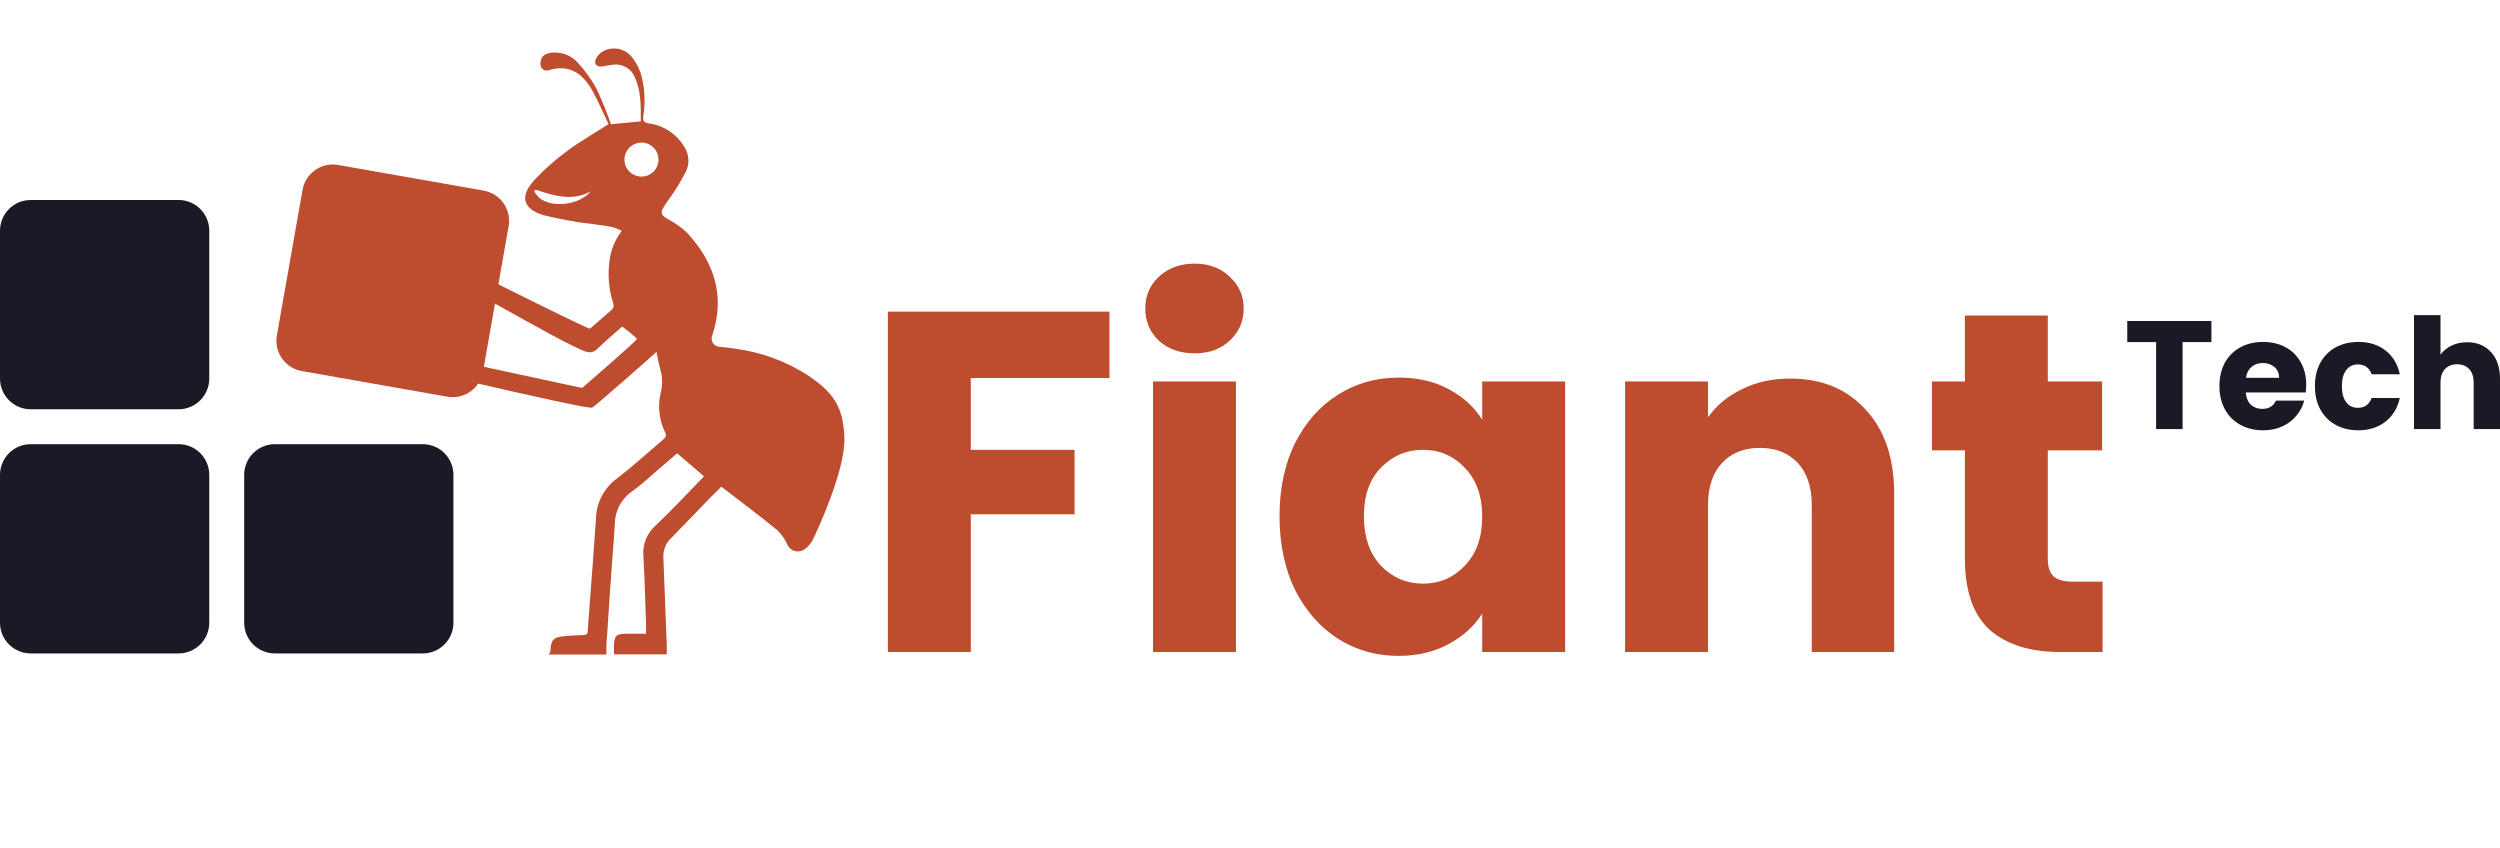 <svg width="825" height="280" viewBox="0 0 825 280" fill="none" xmlns="http://www.w3.org/2000/svg">
<path d="M278.656 144.608C278.393 133.601 274.217 129.121 267.123 124.195C259.725 119.324 251.317 116.198 242.535 115.053C240.953 114.79 239.332 114.608 237.73 114.466C237.243 114.488 236.758 114.382 236.325 114.158C235.891 113.934 235.524 113.6 235.261 113.189C234.998 112.778 234.848 112.304 234.826 111.817C234.804 111.329 234.911 110.845 235.136 110.412C239.372 97.459 235.582 86.452 226.764 76.823C224.807 74.977 222.595 73.421 220.197 72.202C218.372 71.087 217.865 70.357 218.899 68.513C219.933 66.668 221.271 65.168 222.365 63.425C223.847 61.185 225.2 58.864 226.42 56.472C227.014 55.177 227.265 53.751 227.148 52.33C227.031 50.91 226.55 49.544 225.751 48.364C224.502 46.281 222.797 44.51 220.764 43.182C218.731 41.855 216.423 41.007 214.014 40.702C212.615 40.438 212.109 40.033 212.271 38.472C213.059 33.692 212.775 28.797 211.44 24.141C210.695 22.026 209.576 20.062 208.136 18.343C206.989 17.149 205.484 16.36 203.85 16.097C202.215 15.834 200.539 16.11 199.075 16.884C198.078 17.43 197.261 18.254 196.723 19.256C195.832 20.958 196.845 22.195 198.75 21.931C200.028 21.749 201.305 21.404 202.582 21.323C204.007 21.179 205.441 21.495 206.674 22.224C207.906 22.954 208.873 24.059 209.433 25.377C211.622 30.06 211.46 35.066 211.46 40.053C207.994 40.377 204.73 40.681 201.609 41.006C200.258 37.066 198.695 33.202 196.926 29.431C195.267 26.336 193.224 23.462 190.845 20.877C189.789 19.642 188.452 18.678 186.945 18.067C185.439 17.457 183.808 17.218 182.19 17.37C181.042 17.43 179.945 17.864 179.068 18.607C178.761 19.055 178.547 19.561 178.439 20.094C178.331 20.627 178.331 21.176 178.44 21.708C178.505 21.999 178.633 22.271 178.816 22.507C178.998 22.742 179.23 22.934 179.495 23.07C179.76 23.205 180.052 23.28 180.349 23.29C180.647 23.3 180.943 23.245 181.217 23.127C187.987 21.1 192.325 24.364 195.406 29.776C197.433 33.445 199.095 37.357 200.818 40.965C195.933 44.107 191.332 46.722 187.115 49.864C183.222 52.714 179.604 55.924 176.311 59.452C171.487 64.702 172.48 68.918 179.331 71.006C184.895 72.377 190.542 73.386 196.237 74.026C198.264 74.33 200.291 74.533 202.136 74.938C203.191 75.265 204.216 75.686 205.196 76.195C202.954 79.06 201.551 82.492 201.142 86.107C200.512 90.716 200.9 95.407 202.278 99.851C202.492 100.275 202.551 100.761 202.444 101.224C202.336 101.687 202.069 102.098 201.69 102.384C199.318 104.411 197.068 106.439 194.696 108.466C194.149 108.891 132.993 78.06 132.993 78.06L136.561 85.479V85.621C140.858 86.938 186.223 113.817 193.318 116.026C193.962 116.281 194.669 116.333 195.343 116.173C196.018 116.014 196.627 115.651 197.088 115.135C199.946 112.439 202.906 109.884 205.318 107.756C207.061 109.134 208.724 110.351 210.224 111.81C210.548 112.094 192.102 128.026 192.102 128.026L115.723 111.587L114 116.27C114 116.27 193.987 135.486 195.467 134.513C196.946 133.54 216.041 116.736 216.649 116.108C216.939 118.009 217.346 119.891 217.865 121.743C218.647 124.263 218.71 126.952 218.048 129.506C216.979 133.94 217.496 138.609 219.507 142.702C220.095 143.878 219.507 144.466 218.778 145.114C213.71 149.391 208.825 153.912 203.555 157.925C201.501 159.43 199.815 161.381 198.625 163.632C197.434 165.883 196.771 168.374 196.683 170.919C195.973 181.601 195.142 192.263 194.332 202.926C194.21 204.649 194.007 206.372 193.967 208.115C193.967 209.23 193.46 209.554 192.446 209.595C190.257 209.595 188.068 209.777 185.879 209.98C182.798 210.223 181.825 211.257 181.663 214.338C181.663 215.291 181.399 215.757 180.872 216H200.109V214.885C200.109 214.176 200.109 213.669 200.109 213.162C200.109 212.189 200.23 211.135 200.311 210.182C200.757 203.027 201.244 195.851 201.751 188.696C202.115 183.405 202.602 178.155 202.886 172.885C202.907 170.755 203.443 168.661 204.449 166.783C205.455 164.905 206.901 163.299 208.663 162.101C211.399 160.196 213.832 157.844 216.386 155.675L223.46 149.594L232.318 157.196C226.987 162.689 221.798 168.243 216.365 173.412C214.96 174.644 213.861 176.187 213.157 177.918C212.453 179.65 212.164 181.522 212.311 183.385C212.757 191.027 212.92 198.689 213.203 206.351C213.203 207.162 213.203 207.993 213.203 209.128C210.994 209.128 209.028 209.128 207.122 209.128C203.169 209.128 202.642 209.736 202.602 213.608V215.939H220.034V212.919C220.034 211.52 219.913 210.101 219.872 208.682C219.548 200.372 219.244 192.081 218.899 183.77C218.868 182.577 219.097 181.392 219.569 180.297C220.042 179.201 220.747 178.221 221.636 177.425C225.69 173.209 229.866 168.932 233.98 164.655L238.035 160.601C244.237 165.385 250.481 170.047 256.501 174.952C257.874 176.278 258.982 177.853 259.764 179.594C259.981 180.135 260.318 180.618 260.752 181.007C261.185 181.396 261.702 181.68 262.263 181.837C262.823 181.994 263.412 182.019 263.985 181.911C264.557 181.804 265.096 181.566 265.562 181.216C266.551 180.498 267.385 179.588 268.014 178.54C269.21 176.169 278.92 155.594 278.656 144.608ZM177.994 65.35C177.346 64.694 176.774 63.967 176.291 63.181L176.676 62.573C182.757 64.6 188.838 66.526 194.919 63.141C191.23 67.681 182.311 68.736 177.994 65.35ZM211.744 58.276C210.627 58.288 209.531 57.966 208.598 57.352C207.664 56.738 206.935 55.859 206.504 54.828C206.073 53.798 205.959 52.661 206.177 51.566C206.395 50.47 206.935 49.464 207.728 48.677C208.521 47.889 209.531 47.357 210.628 47.147C211.726 46.937 212.861 47.059 213.889 47.498C214.916 47.936 215.79 48.672 216.397 49.61C217.004 50.548 217.318 51.645 217.298 52.763C217.277 54.236 216.675 55.641 215.624 56.673C214.572 57.706 213.156 58.282 211.683 58.276H211.744Z" fill="#BE4C2F"/>
<path d="M159.627 62.906L111.584 54.435C106.071 53.463 100.812 57.145 99.84 62.658L91.369 110.701C90.397 116.215 94.079 121.473 99.592 122.445L147.635 130.916C153.149 131.889 158.407 128.207 159.379 122.693L167.85 74.65C168.822 69.137 165.141 63.879 159.627 62.906Z" fill="#BE4C2F"/>
<path fill-rule="evenodd" clip-rule="evenodd" d="M58.921 66H10.138C4.539 66 0 70.539 0 76.138V124.921C0 130.52 4.539 135.059 10.138 135.059H58.921C64.52 135.059 69.059 130.52 69.059 124.921V76.138C69.059 70.539 64.52 66 58.921 66ZM139.497 146.576H90.714C85.115 146.576 80.576 151.115 80.576 156.714V205.497C80.576 211.096 85.115 215.635 90.714 215.635H139.497C145.096 215.635 149.635 211.096 149.635 205.497V156.714C149.635 151.115 145.096 146.576 139.497 146.576ZM10.138 146.576H58.921C64.52 146.576 69.059 151.115 69.059 156.714V205.497C69.059 211.096 64.52 215.635 58.921 215.635H10.138C4.539 215.635 0 211.096 0 205.497V156.714C0 151.115 4.539 146.576 10.138 146.576Z" fill="#1C1926"/>
<path d="M366.12 102.84V124.76H320.36V148.44H354.6V169.72H320.36V215.16H293V102.84H366.12Z" fill="#BE4C2F"/>
<path d="M394.26 116.6C389.46 116.6 385.513 115.213 382.42 112.44C379.433 109.56 377.94 106.04 377.94 101.88C377.94 97.613 379.433 94.093 382.42 91.32C385.513 88.44 389.46 87 394.26 87C398.953 87 402.793 88.44 405.78 91.32C408.873 94.093 410.42 97.613 410.42 101.88C410.42 106.04 408.873 109.56 405.78 112.44C402.793 115.213 398.953 116.6 394.26 116.6ZM407.86 125.88V215.16H380.5V125.88H407.86Z" fill="#BE4C2F"/>
<path d="M422.247 170.36C422.247 161.187 423.954 153.133 427.368 146.2C430.888 139.267 435.634 133.933 441.607 130.2C447.581 126.467 454.247 124.6 461.607 124.6C467.901 124.6 473.394 125.88 478.088 128.44C482.888 131 486.568 134.36 489.128 138.52V125.88H516.488V215.16H489.128V202.52C486.461 206.68 482.728 210.04 477.928 212.6C473.234 215.16 467.741 216.44 461.447 216.44C454.194 216.44 447.581 214.573 441.607 210.84C435.634 207 430.888 201.613 427.368 194.68C423.954 187.64 422.247 179.533 422.247 170.36ZM489.128 170.52C489.128 163.693 487.208 158.307 483.368 154.36C479.634 150.413 475.048 148.44 469.607 148.44C464.167 148.44 459.527 150.413 455.688 154.36C451.954 158.2 450.088 163.533 450.088 170.36C450.088 177.187 451.954 182.627 455.688 186.68C459.527 190.627 464.167 192.6 469.607 192.6C475.048 192.6 479.634 190.627 483.368 186.68C487.208 182.733 489.128 177.347 489.128 170.52Z" fill="#BE4C2F"/>
<path d="M590.681 124.92C601.135 124.92 609.455 128.333 615.641 135.16C621.935 141.88 625.081 151.16 625.081 163V215.16H597.881V166.68C597.881 160.707 596.335 156.067 593.241 152.76C590.148 149.453 585.988 147.8 580.761 147.8C575.535 147.8 571.375 149.453 568.281 152.76C565.188 156.067 563.641 160.707 563.641 166.68V215.16H536.281V125.88H563.641V137.72C566.415 133.773 570.148 130.68 574.841 128.44C579.535 126.093 584.815 124.92 590.681 124.92Z" fill="#BE4C2F"/>
<path d="M693.854 191.96V215.16H679.934C670.014 215.16 662.28 212.76 656.734 207.96C651.187 203.053 648.414 195.107 648.414 184.12V148.6H637.534V125.88H648.414V104.12H675.774V125.88H693.694V148.6H675.774V184.44C675.774 187.107 676.414 189.027 677.694 190.2C678.974 191.373 681.107 191.96 684.094 191.96H693.854Z" fill="#BE4C2F"/>
<path d="M729.765 105.93V112.89H720.254V141.594H711.511V112.89H702V105.93H729.765Z" fill="#1C1926"/>
<path d="M761.049 126.963C761.049 127.775 760.998 128.622 760.896 129.503H741.107C741.244 131.264 741.806 132.619 742.795 133.567C743.817 134.481 745.062 134.939 746.528 134.939C748.709 134.939 750.226 134.024 751.078 132.195H760.384C759.907 134.058 759.038 135.734 757.777 137.225C756.55 138.715 754.999 139.883 753.124 140.73C751.249 141.577 749.152 142 746.834 142C744.039 142 741.551 141.407 739.369 140.222C737.187 139.037 735.483 137.343 734.256 135.142C733.028 132.94 732.415 130.366 732.415 127.42C732.415 124.473 733.011 121.899 734.204 119.698C735.432 117.496 737.136 115.803 739.318 114.618C741.499 113.432 744.005 112.84 746.834 112.84C749.595 112.84 752.05 113.415 754.197 114.567C756.345 115.718 758.015 117.361 759.208 119.495C760.436 121.628 761.049 124.118 761.049 126.963ZM752.101 124.676C752.101 123.186 751.59 122.001 750.567 121.12C749.544 120.24 748.266 119.799 746.732 119.799C745.266 119.799 744.022 120.223 742.999 121.07C742.011 121.916 741.397 123.119 741.159 124.676H752.101Z" fill="#1C1926"/>
<path d="M763.923 127.42C763.923 124.473 764.52 121.899 765.713 119.698C766.94 117.496 768.628 115.803 770.775 114.618C772.957 113.432 775.445 112.84 778.241 112.84C781.82 112.84 784.803 113.771 787.189 115.634C789.609 117.496 791.194 120.121 791.944 123.508H782.638C781.854 121.34 780.337 120.257 778.087 120.257C776.485 120.257 775.207 120.883 774.252 122.136C773.298 123.356 772.821 125.117 772.821 127.42C772.821 129.723 773.298 131.501 774.252 132.754C775.207 133.973 776.485 134.583 778.087 134.583C780.337 134.583 781.854 133.499 782.638 131.332H791.944C791.194 134.651 789.609 137.258 787.189 139.155C784.769 141.052 781.786 142 778.241 142C775.445 142 772.957 141.407 770.775 140.222C768.628 139.037 766.94 137.343 765.713 135.142C764.52 132.94 763.923 130.366 763.923 127.42Z" fill="#1C1926"/>
<path d="M814.16 112.941C817.432 112.941 820.057 114.025 822.034 116.193C824.011 118.326 825 121.273 825 125.032V141.594H816.307V126.201C816.307 124.304 815.813 122.831 814.825 121.781C813.836 120.731 812.507 120.206 810.836 120.206C809.166 120.206 807.836 120.731 806.848 121.781C805.859 122.831 805.365 124.304 805.365 126.201V141.594H796.621V104H805.365V117.056C806.251 115.803 807.461 114.804 808.995 114.059C810.529 113.314 812.251 112.941 814.16 112.941Z" fill="#1C1926"/>
</svg>
